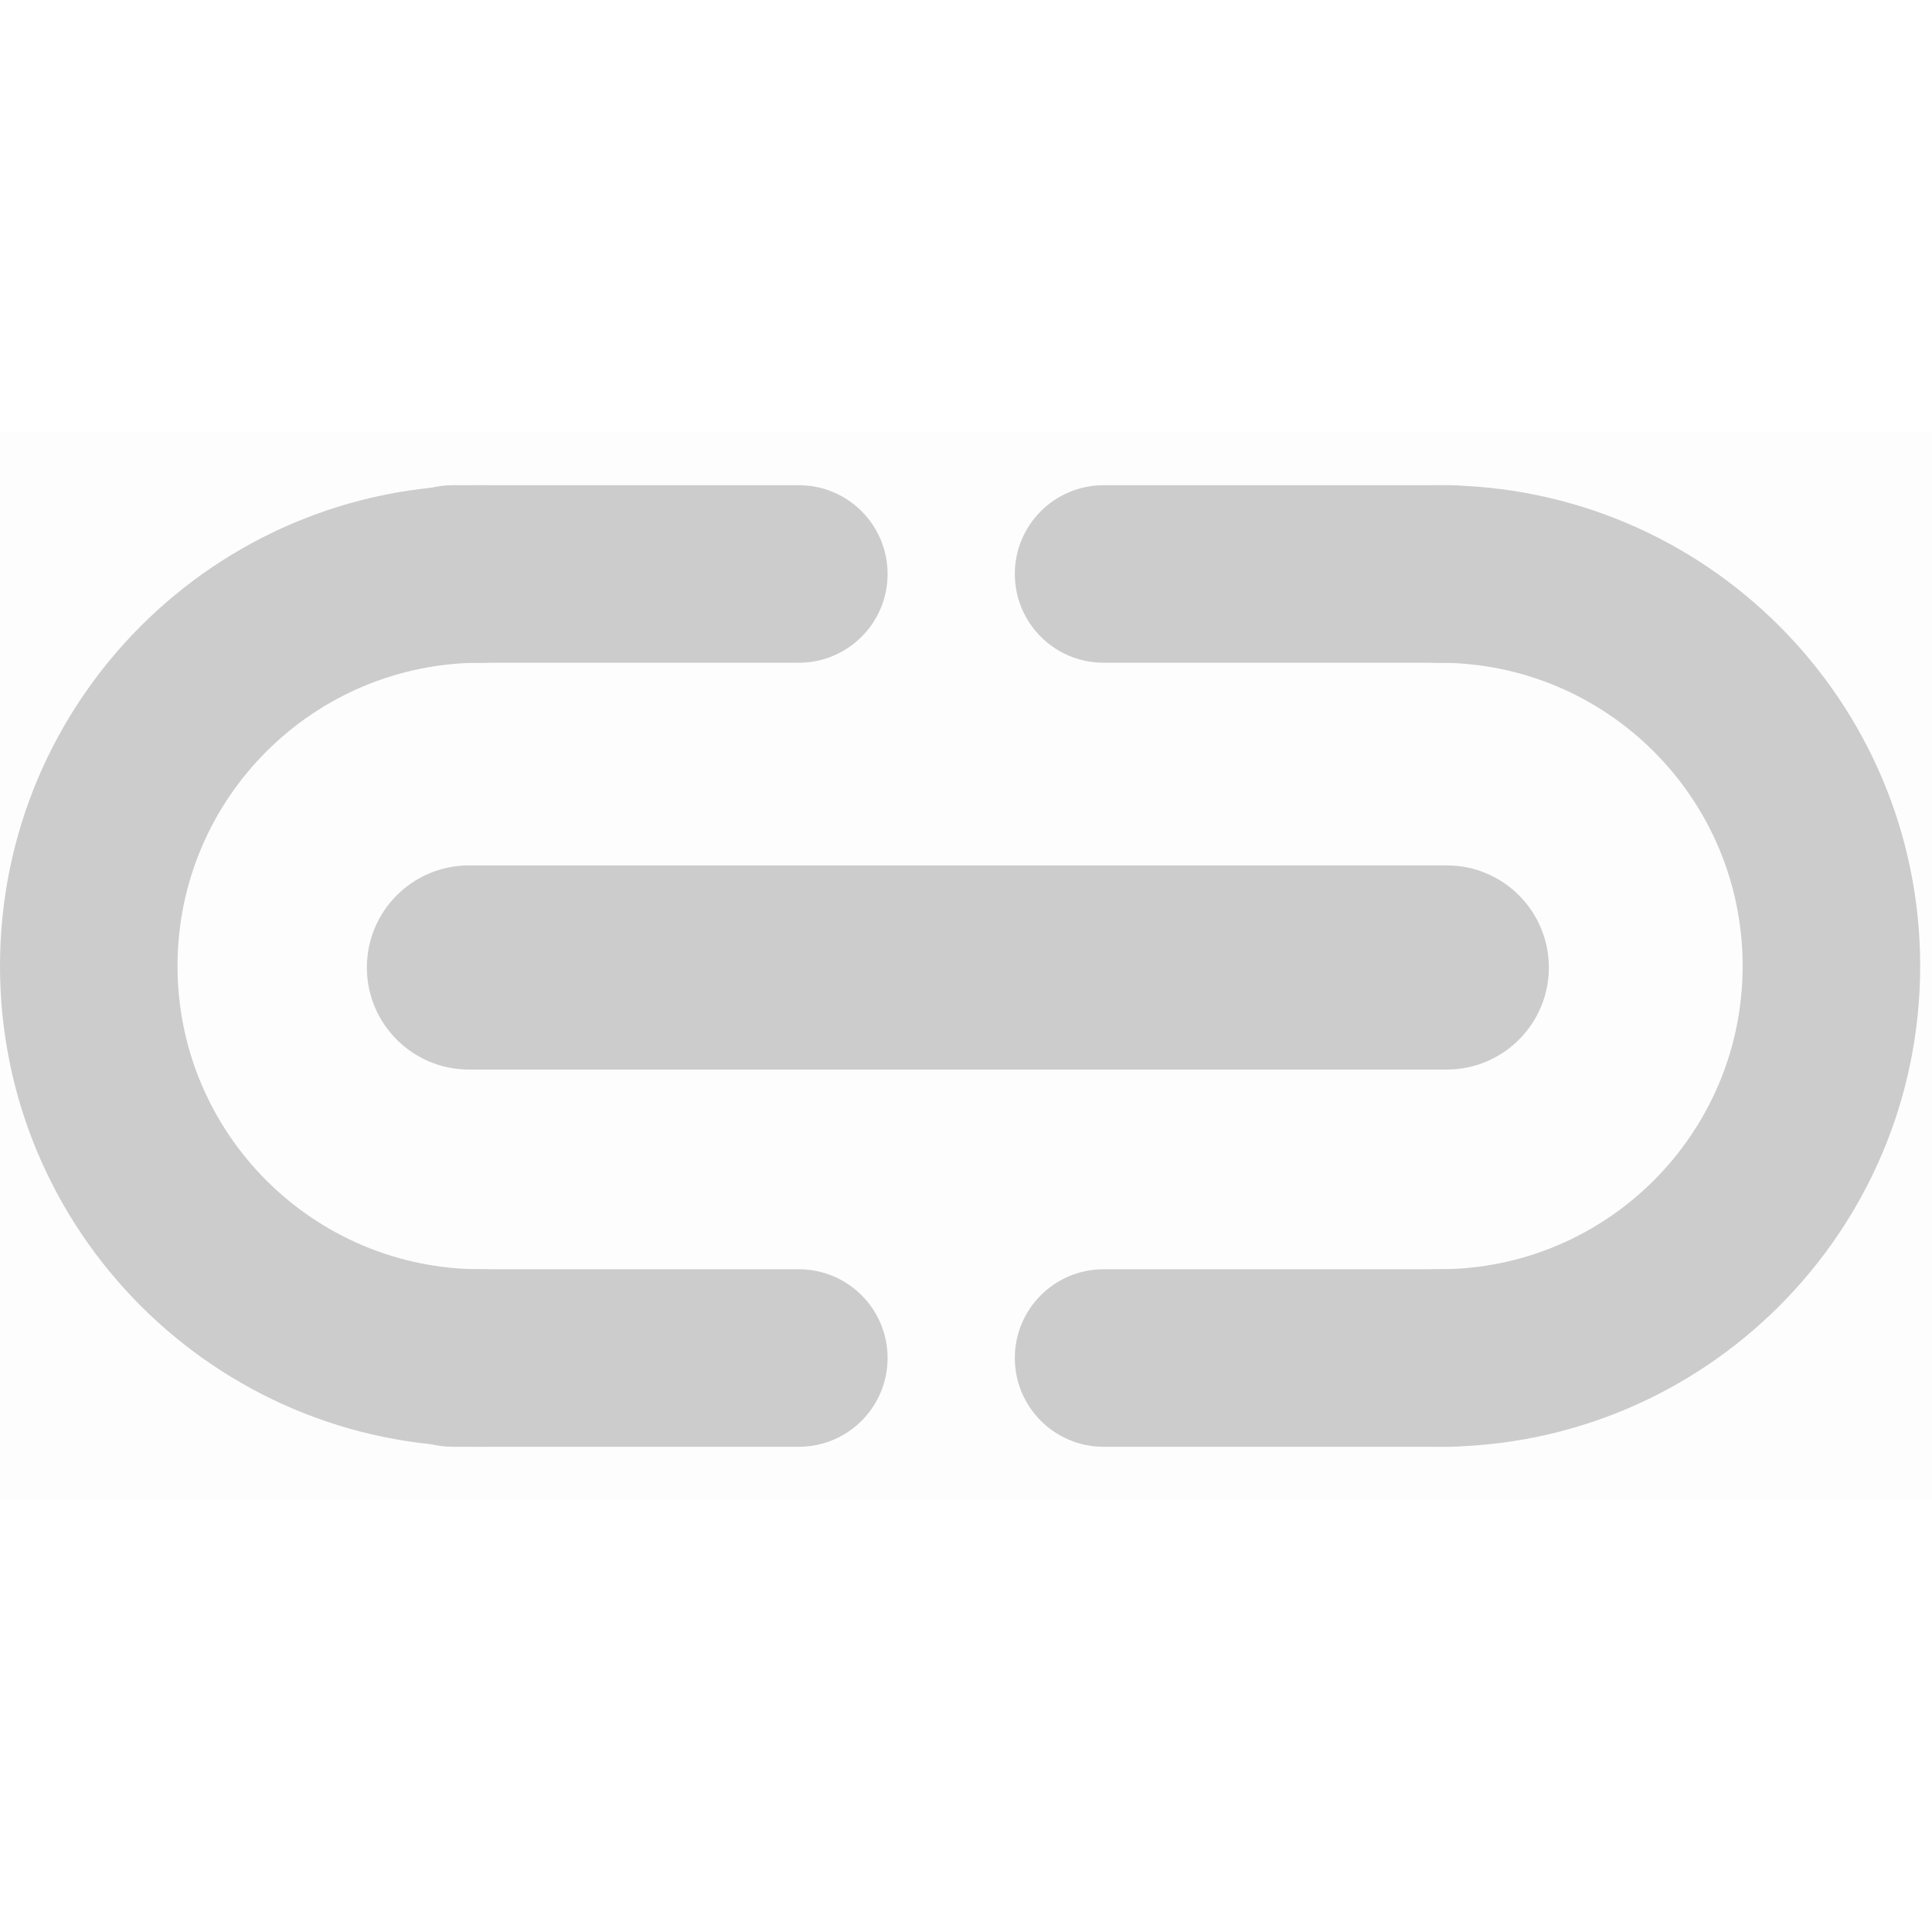 <?xml version="1.0" encoding="UTF-8" standalone="no"?>
<svg width="16px" height="16px" viewBox="0 0 653 361" fill="none" xmlns="http://www.w3.org/2000/svg">
    <rect width="653" height="361" fill="rgb(204, 204, 204)" fill-opacity="0.04"/>
    <path fill-rule="evenodd" clip-rule="evenodd" d="M158.5 146.502L489 146.5C508.054 146.5 523.5 161.946 523.5 181C523.5 200.054 508.054 215.5 489 215.5L158.5 215.502C139.446 215.502 124 200.056 124 181.002C124 161.948 139.446 146.502 158.5 146.502Z" fill="rgb(204, 204, 204)"/>
    <path fill-rule="evenodd" clip-rule="evenodd" d="M123 48C123 31.431 136.431 18 153 18H270C286.569 18 300 31.431 300 48C300 64.569 286.569 78 270 78H153C136.431 78 123 64.569 123 48Z" fill="rgb(204, 204, 204)"/>
    <path fill-rule="evenodd" clip-rule="evenodd" d="M520 313C520 329.569 506.569 343 490 343L373 343C356.431 343 343 329.569 343 313C343 296.431 356.431 283 373 283L490 283C506.569 283 520 296.431 520 313Z" fill="rgb(204, 204, 204)"/>
    <path fill-rule="evenodd" clip-rule="evenodd" d="M123 313C123 296.431 136.431 283 153 283H270C286.569 283 300 296.431 300 313C300 329.569 286.569 343 270 343H153C136.431 343 123 329.569 123 313Z" fill="rgb(204, 204, 204)"/>
    <path fill-rule="evenodd" clip-rule="evenodd" d="M520 48C520 64.569 506.569 78 490 78L373 78C356.431 78 343 64.569 343 48C343 31.431 356.431 18 373 18L490 18C506.569 18 520 31.431 520 48Z" fill="rgb(204, 204, 204)"/>
    <path fill-rule="evenodd" clip-rule="evenodd" d="M162.5 78C105.891 78 60 123.891 60 180.5C60 237.109 105.891 283 162.5 283C179.069 283 192.5 296.431 192.5 313C192.5 329.569 179.069 343 162.5 343C72.754 343 0 270.246 0 180.5C0 90.754 72.754 18 162.5 18C179.069 18 192.5 31.431 192.5 48C192.5 64.569 179.069 78 162.5 78Z" fill="rgb(204, 204, 204)"/>
    <path fill-rule="evenodd" clip-rule="evenodd" d="M486.5 283C543.109 283 589 237.109 589 180.5C589 123.891 543.109 78 486.5 78C469.931 78 456.5 64.569 456.5 48C456.5 31.431 469.931 18 486.5 18C576.246 18 649 90.754 649 180.5C649 270.246 576.246 343 486.5 343C469.931 343 456.5 329.569 456.5 313C456.5 296.431 469.931 283 486.5 283Z" fill="rgb(204, 204, 204)"/>
</svg>